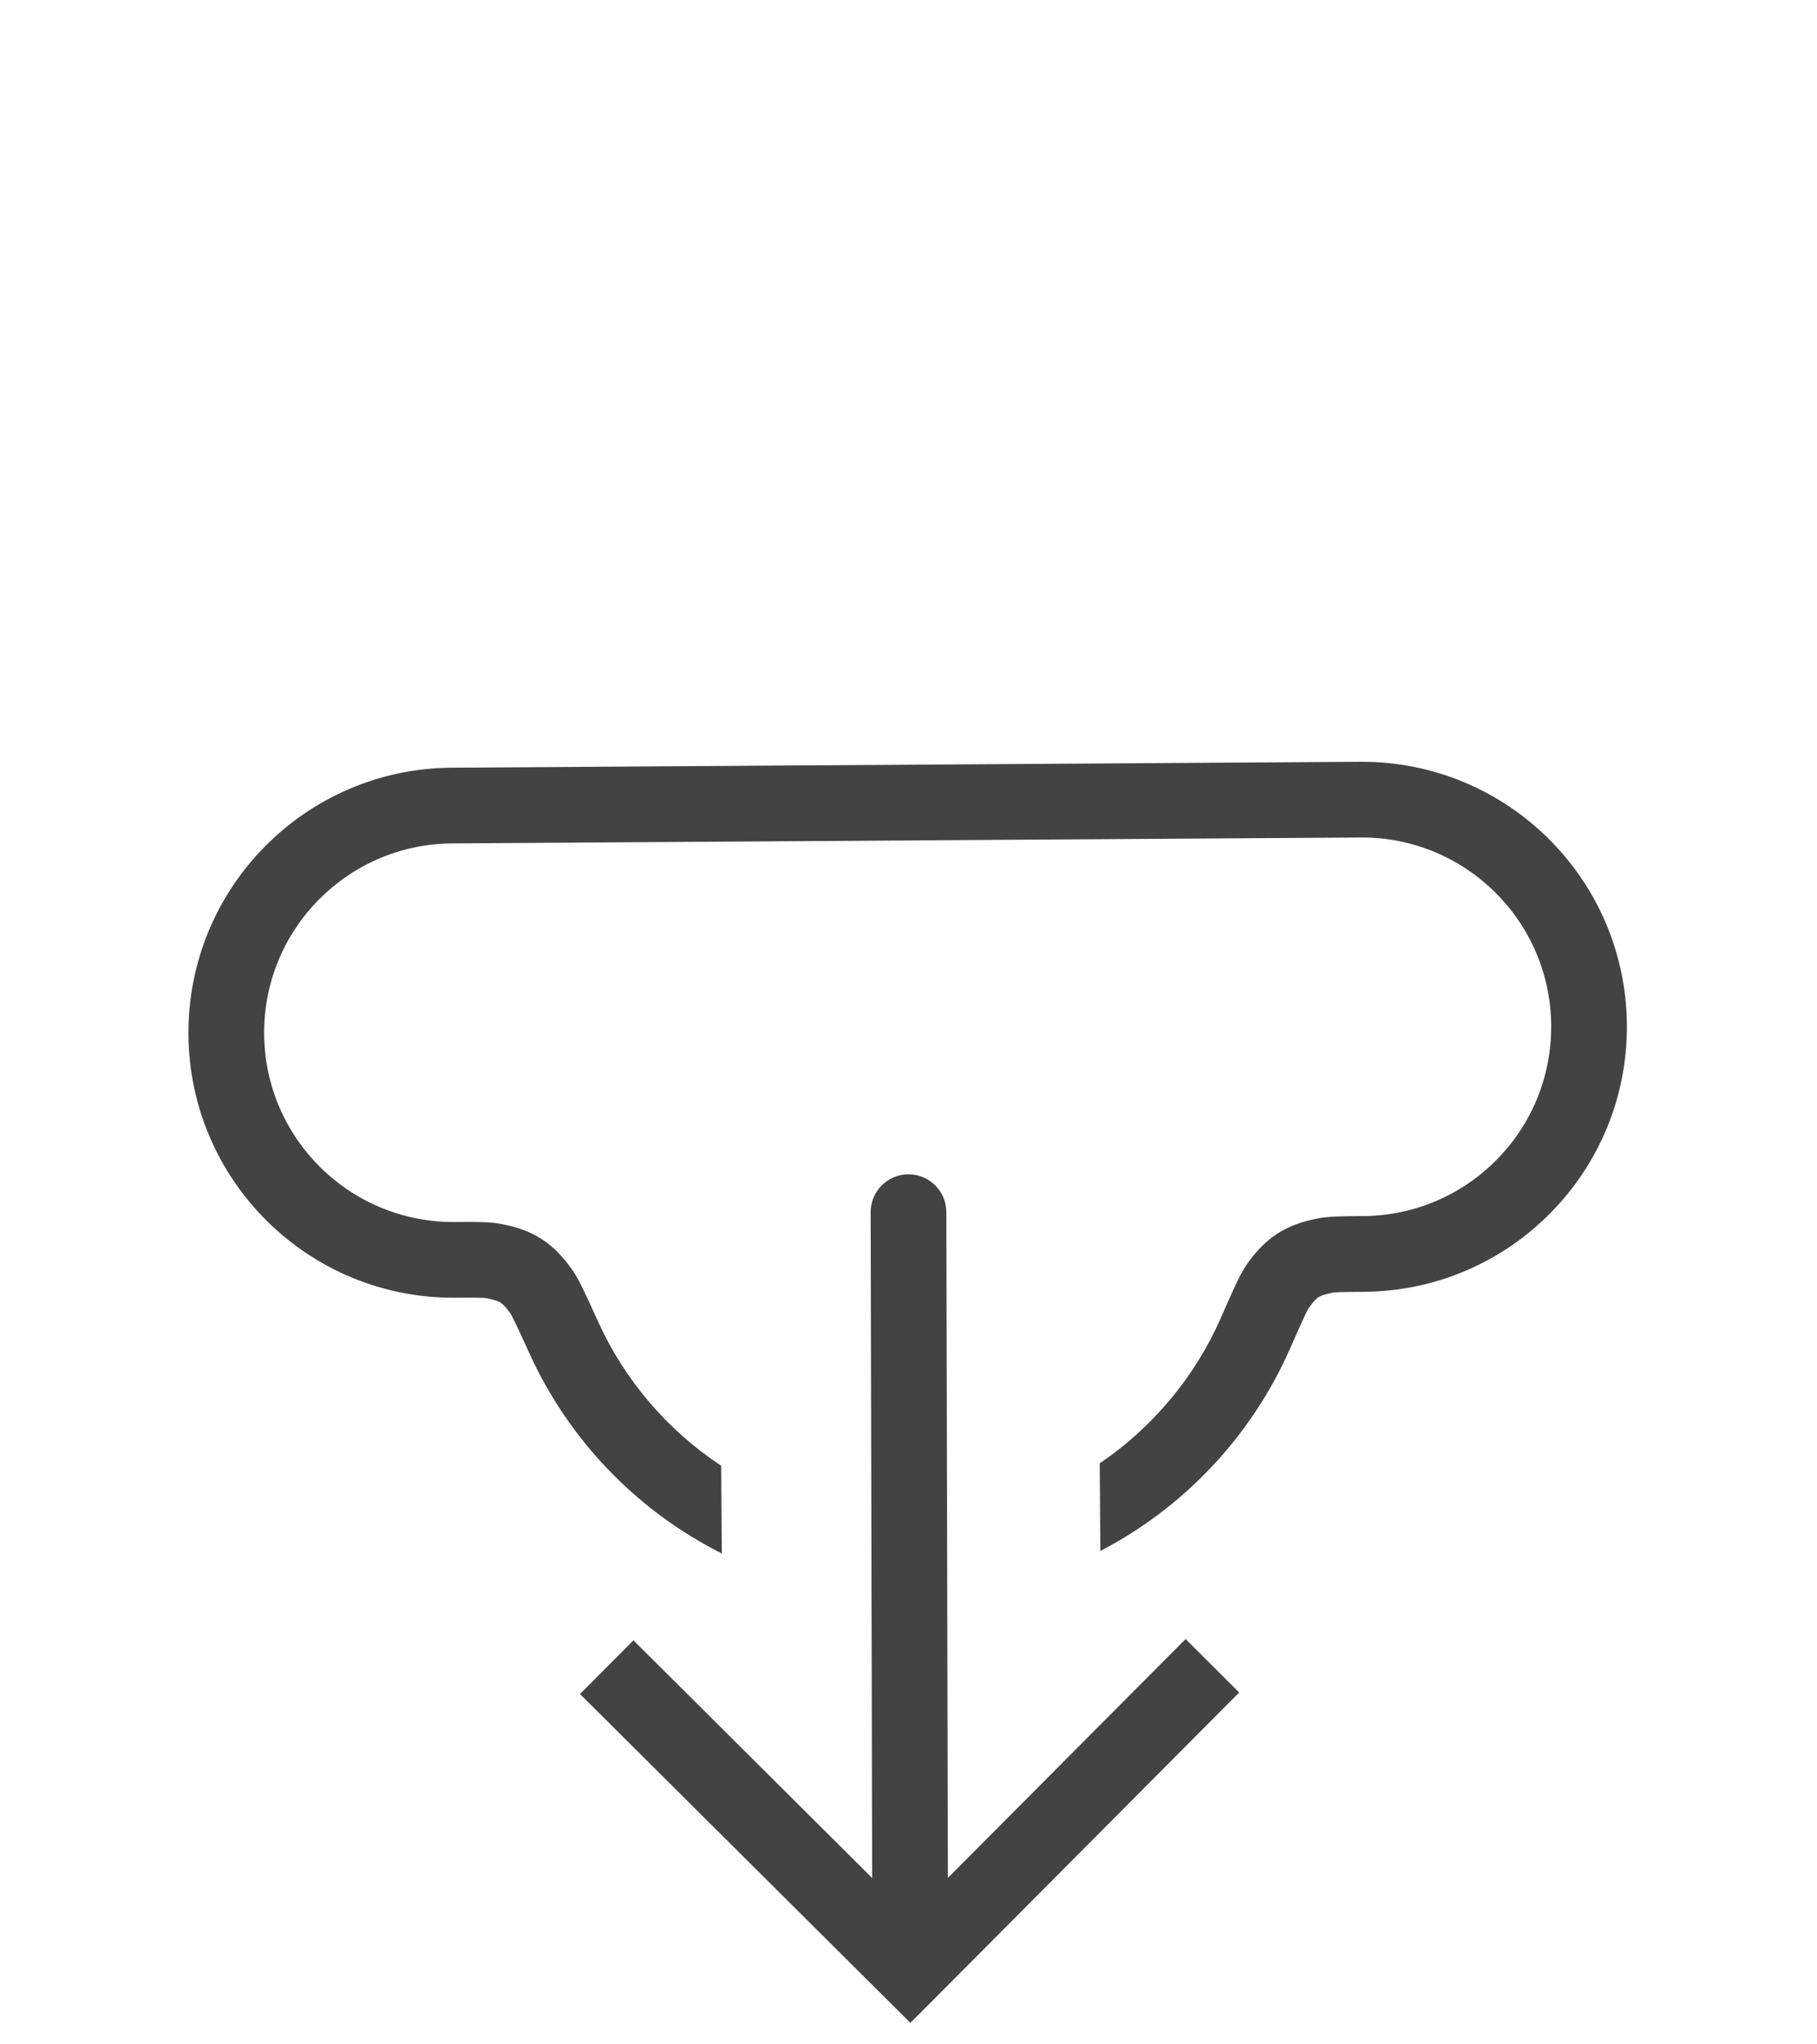 <svg width="24" height="27" viewBox="0 0 24 27" fill="none" xmlns="http://www.w3.org/2000/svg">
<path fill-rule="evenodd" clip-rule="evenodd" d="M14.526 19.326C15.222 18.854 15.779 18.191 16.122 17.414L16.124 17.408L16.124 17.408C16.202 17.23 16.265 17.09 16.314 16.983C16.361 16.884 16.412 16.78 16.469 16.699C16.575 16.548 16.697 16.408 16.864 16.298C17.032 16.188 17.209 16.132 17.39 16.095C17.538 16.064 17.726 16.063 17.951 16.061L18.005 16.061C19.386 16.052 20.498 14.926 20.489 13.545C20.48 12.164 19.353 11.052 17.973 11.061L11.973 11.1L5.973 11.139C4.592 11.148 3.48 12.275 3.489 13.655C3.498 15.036 4.625 16.148 6.005 16.139L6.059 16.139C6.285 16.137 6.473 16.136 6.621 16.165C6.802 16.2 6.98 16.253 7.149 16.361C7.318 16.468 7.441 16.608 7.549 16.757C7.608 16.837 7.66 16.941 7.708 17.039C7.759 17.145 7.823 17.285 7.903 17.461L7.906 17.467C8.259 18.24 8.824 18.895 9.526 19.358L9.534 20.517C8.417 19.955 7.517 19.023 6.997 17.883C6.913 17.699 6.853 17.569 6.808 17.474C6.785 17.428 6.768 17.394 6.755 17.37C6.745 17.353 6.74 17.345 6.739 17.343L6.739 17.342C6.669 17.247 6.633 17.217 6.611 17.204C6.59 17.19 6.548 17.169 6.43 17.146C6.395 17.139 6.321 17.137 6.012 17.139C4.079 17.152 2.502 15.595 2.489 13.662C2.477 11.729 4.033 10.152 5.966 10.139L11.966 10.1L17.966 10.061C19.899 10.049 21.476 11.605 21.489 13.539C21.501 15.471 19.945 17.049 18.012 17.061C17.703 17.063 17.629 17.066 17.593 17.074C17.476 17.098 17.434 17.12 17.413 17.134C17.392 17.148 17.356 17.177 17.287 17.274C17.287 17.274 17.287 17.274 17.287 17.274C17.286 17.276 17.281 17.284 17.271 17.302C17.259 17.326 17.242 17.36 17.22 17.407C17.176 17.502 17.118 17.633 17.037 17.817C16.53 18.965 15.643 19.908 14.534 20.484L14.526 19.326Z" fill="#444343"/>
<path d="M12.023 26.009L12.378 26.362L12.025 26.716L11.671 26.364L12.023 26.009ZM11.5 16.011C11.499 15.734 11.723 15.51 11.999 15.509C12.275 15.509 12.499 15.732 12.5 16.008L11.5 16.011ZM16.368 22.353L12.378 26.362L11.669 25.657L15.66 21.647L16.368 22.353ZM11.671 26.364L7.661 22.373L8.367 21.664L12.376 25.655L11.671 26.364ZM11.523 26.011L11.5 16.011L12.5 16.008L12.523 26.008L11.523 26.011Z" fill="#444343"/>
</svg>

